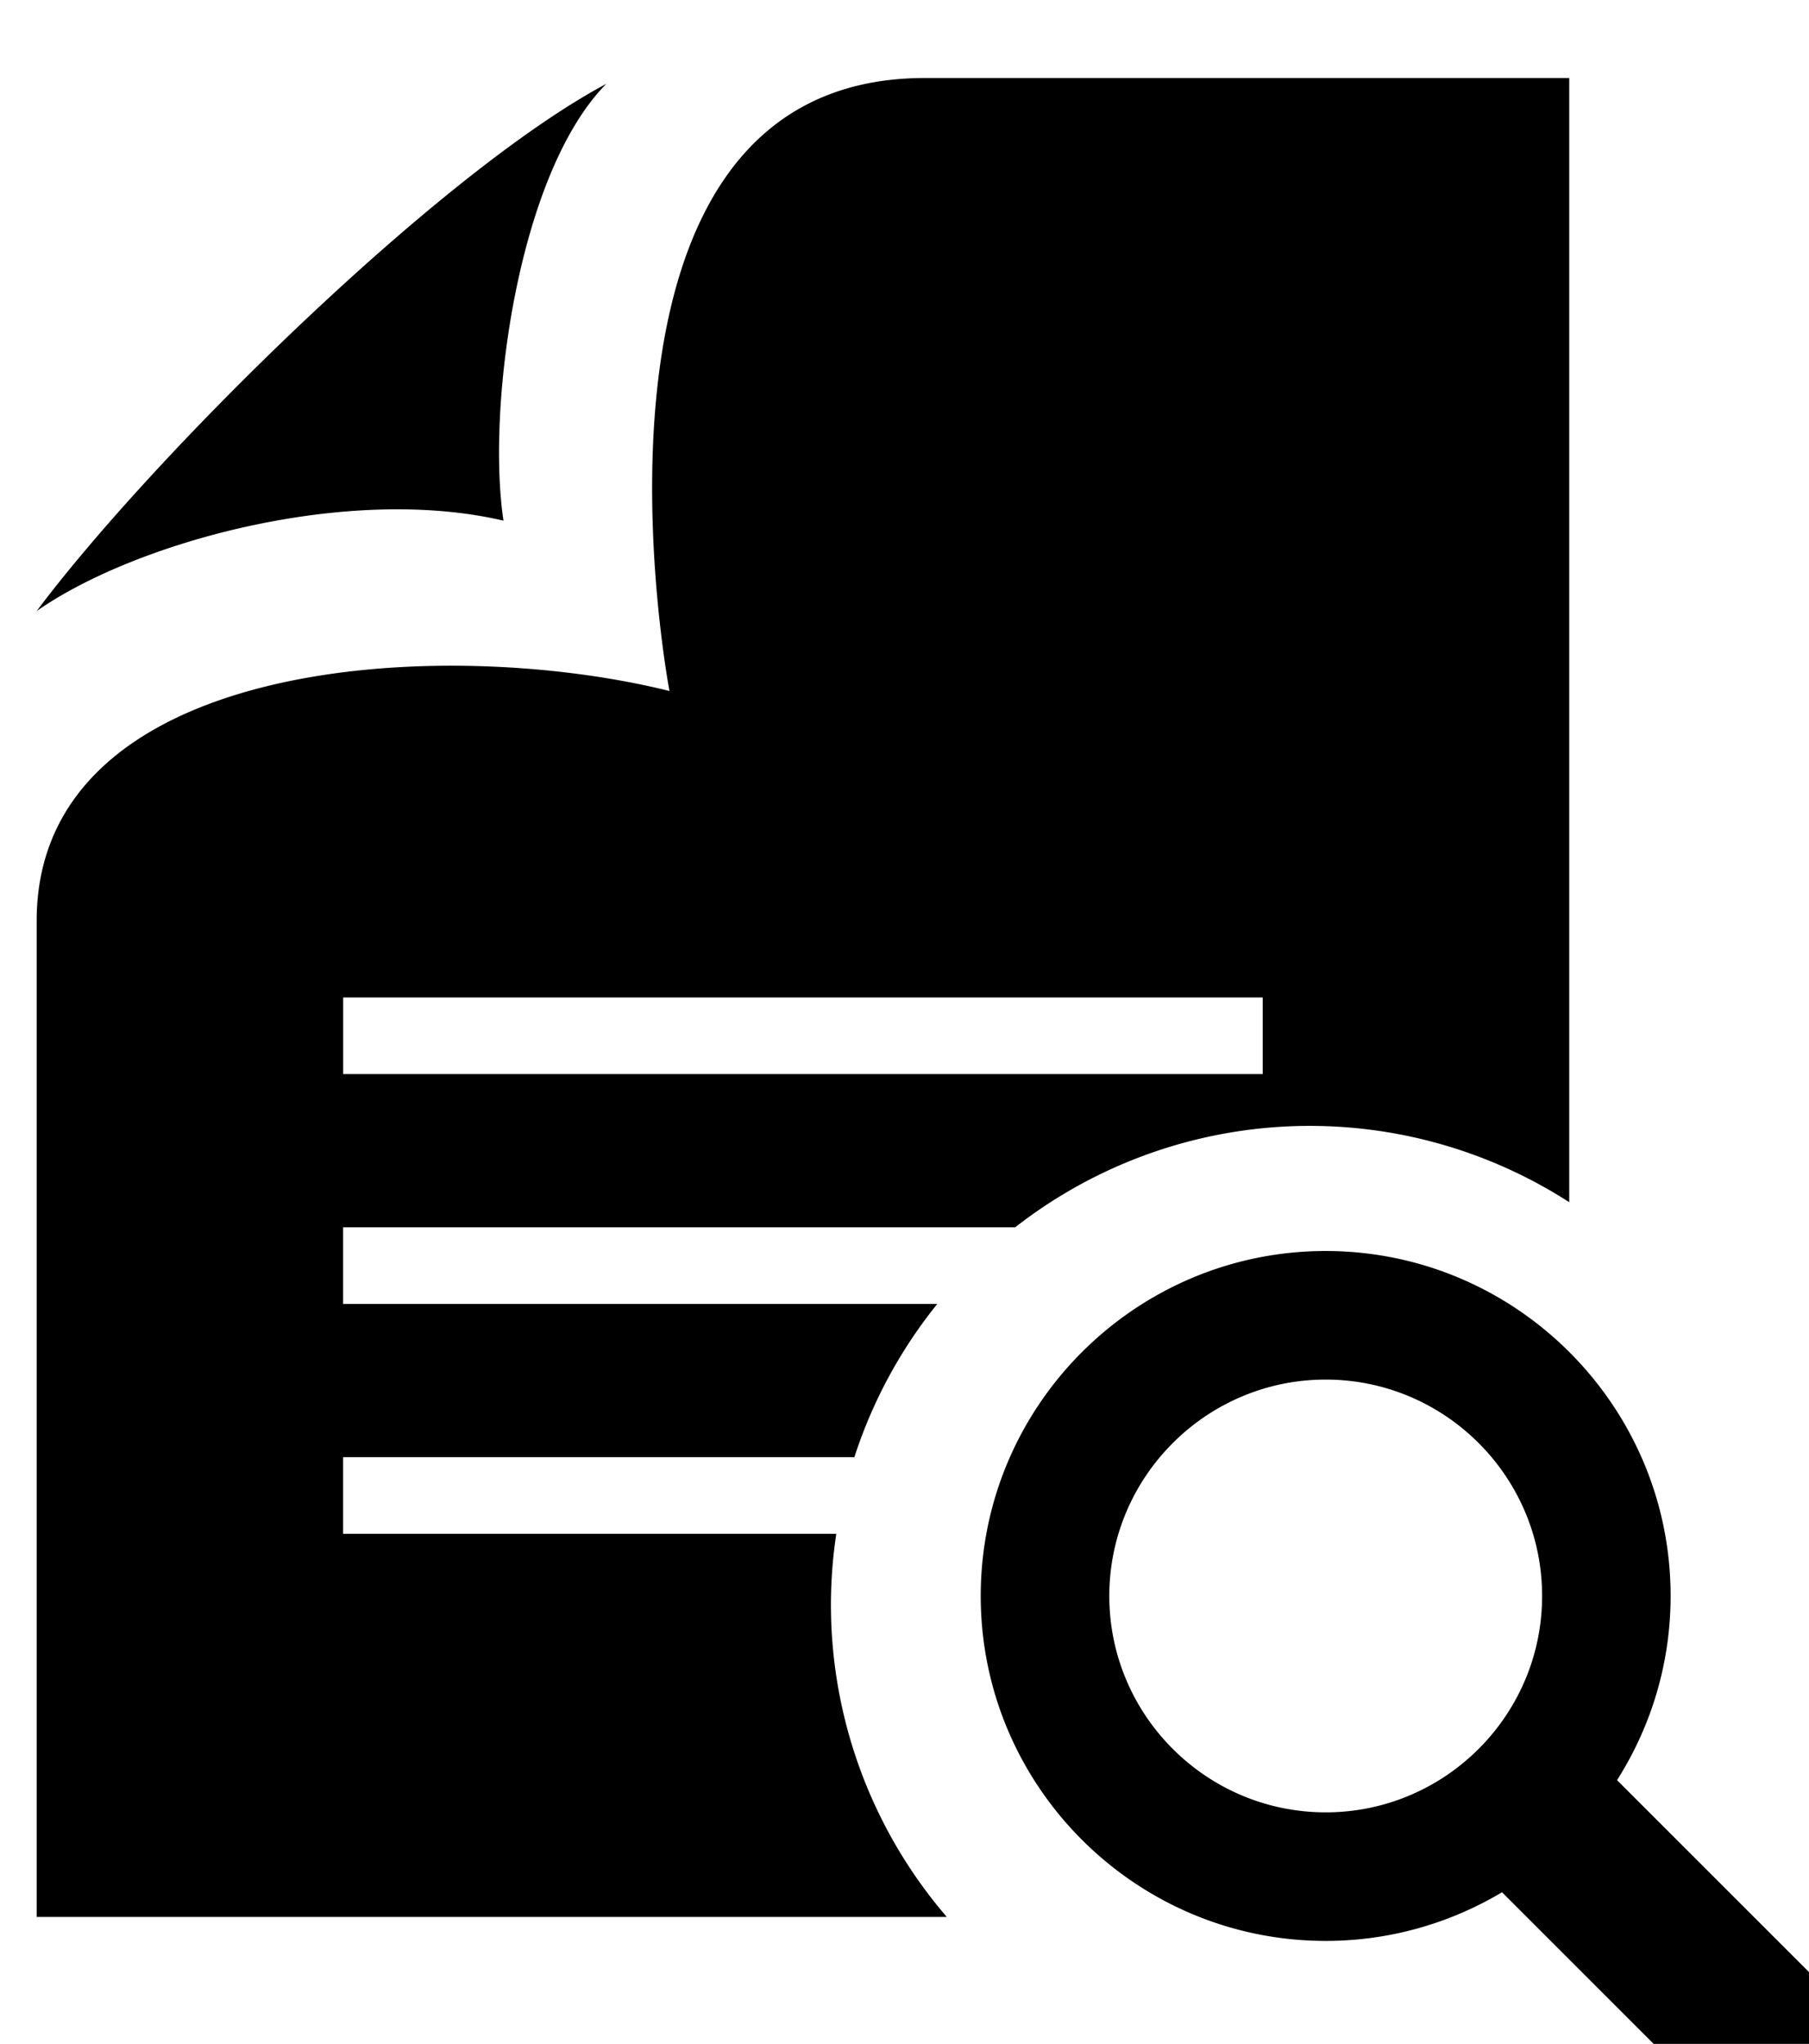 <svg width="6.256mm" height="7.069mm" version="1.1" viewBox="0 0 6.256 7.069" xmlns="http://www.w3.org/2000/svg">
 <g transform="translate(-80.483 -174.98)">
  <path transform="scale(.265)" d="m315.78 661.32c-4.857 0-3.334 8-3.334 8-3.009-0.745-8.258-0.419-8.258 3v13h11.877a6.25 6.25 0 0 1-1.512-4.074 6.25 6.25 0 0 1 0.07-0.926h-6.436v-1h6.672a6.25 6.25 0 0 1 1.082-2h-7.754v-1h8.77a6.25 6.25 0 0 1 3.846-1.324 6.25 6.25 0 0 1 3.385 0.996v-14.672zm-4.158 0.076c-2.202 1.174-5.94 4.883-7.434 6.881 1.286-0.9 4.045-1.658 6.092-1.18-0.222-1.468 0.186-4.533 1.342-5.701zm-3.434 11.924h12v1h-12zm12.822 3.309c-2.482 0-4.502 2.02-4.502 4.502 0 2.482 2.02 4.502 4.502 4.502 0.841 0 1.627-0.233 2.301-0.635l3.041 3.041 1.482-1.482-3.022-3.022c0.442-0.697 0.699-1.52 0.699-2.404 4.7e-4 -2.481-2.02-4.502-4.502-4.502zm0 1.678c1.557 0 2.824 1.268 2.824 2.824 0 1.557-1.267 2.824-2.824 2.824-1.557 0-2.824-1.267-2.824-2.824 0-1.556 1.268-2.824 2.824-2.824z"/>
 </g>
</svg>
